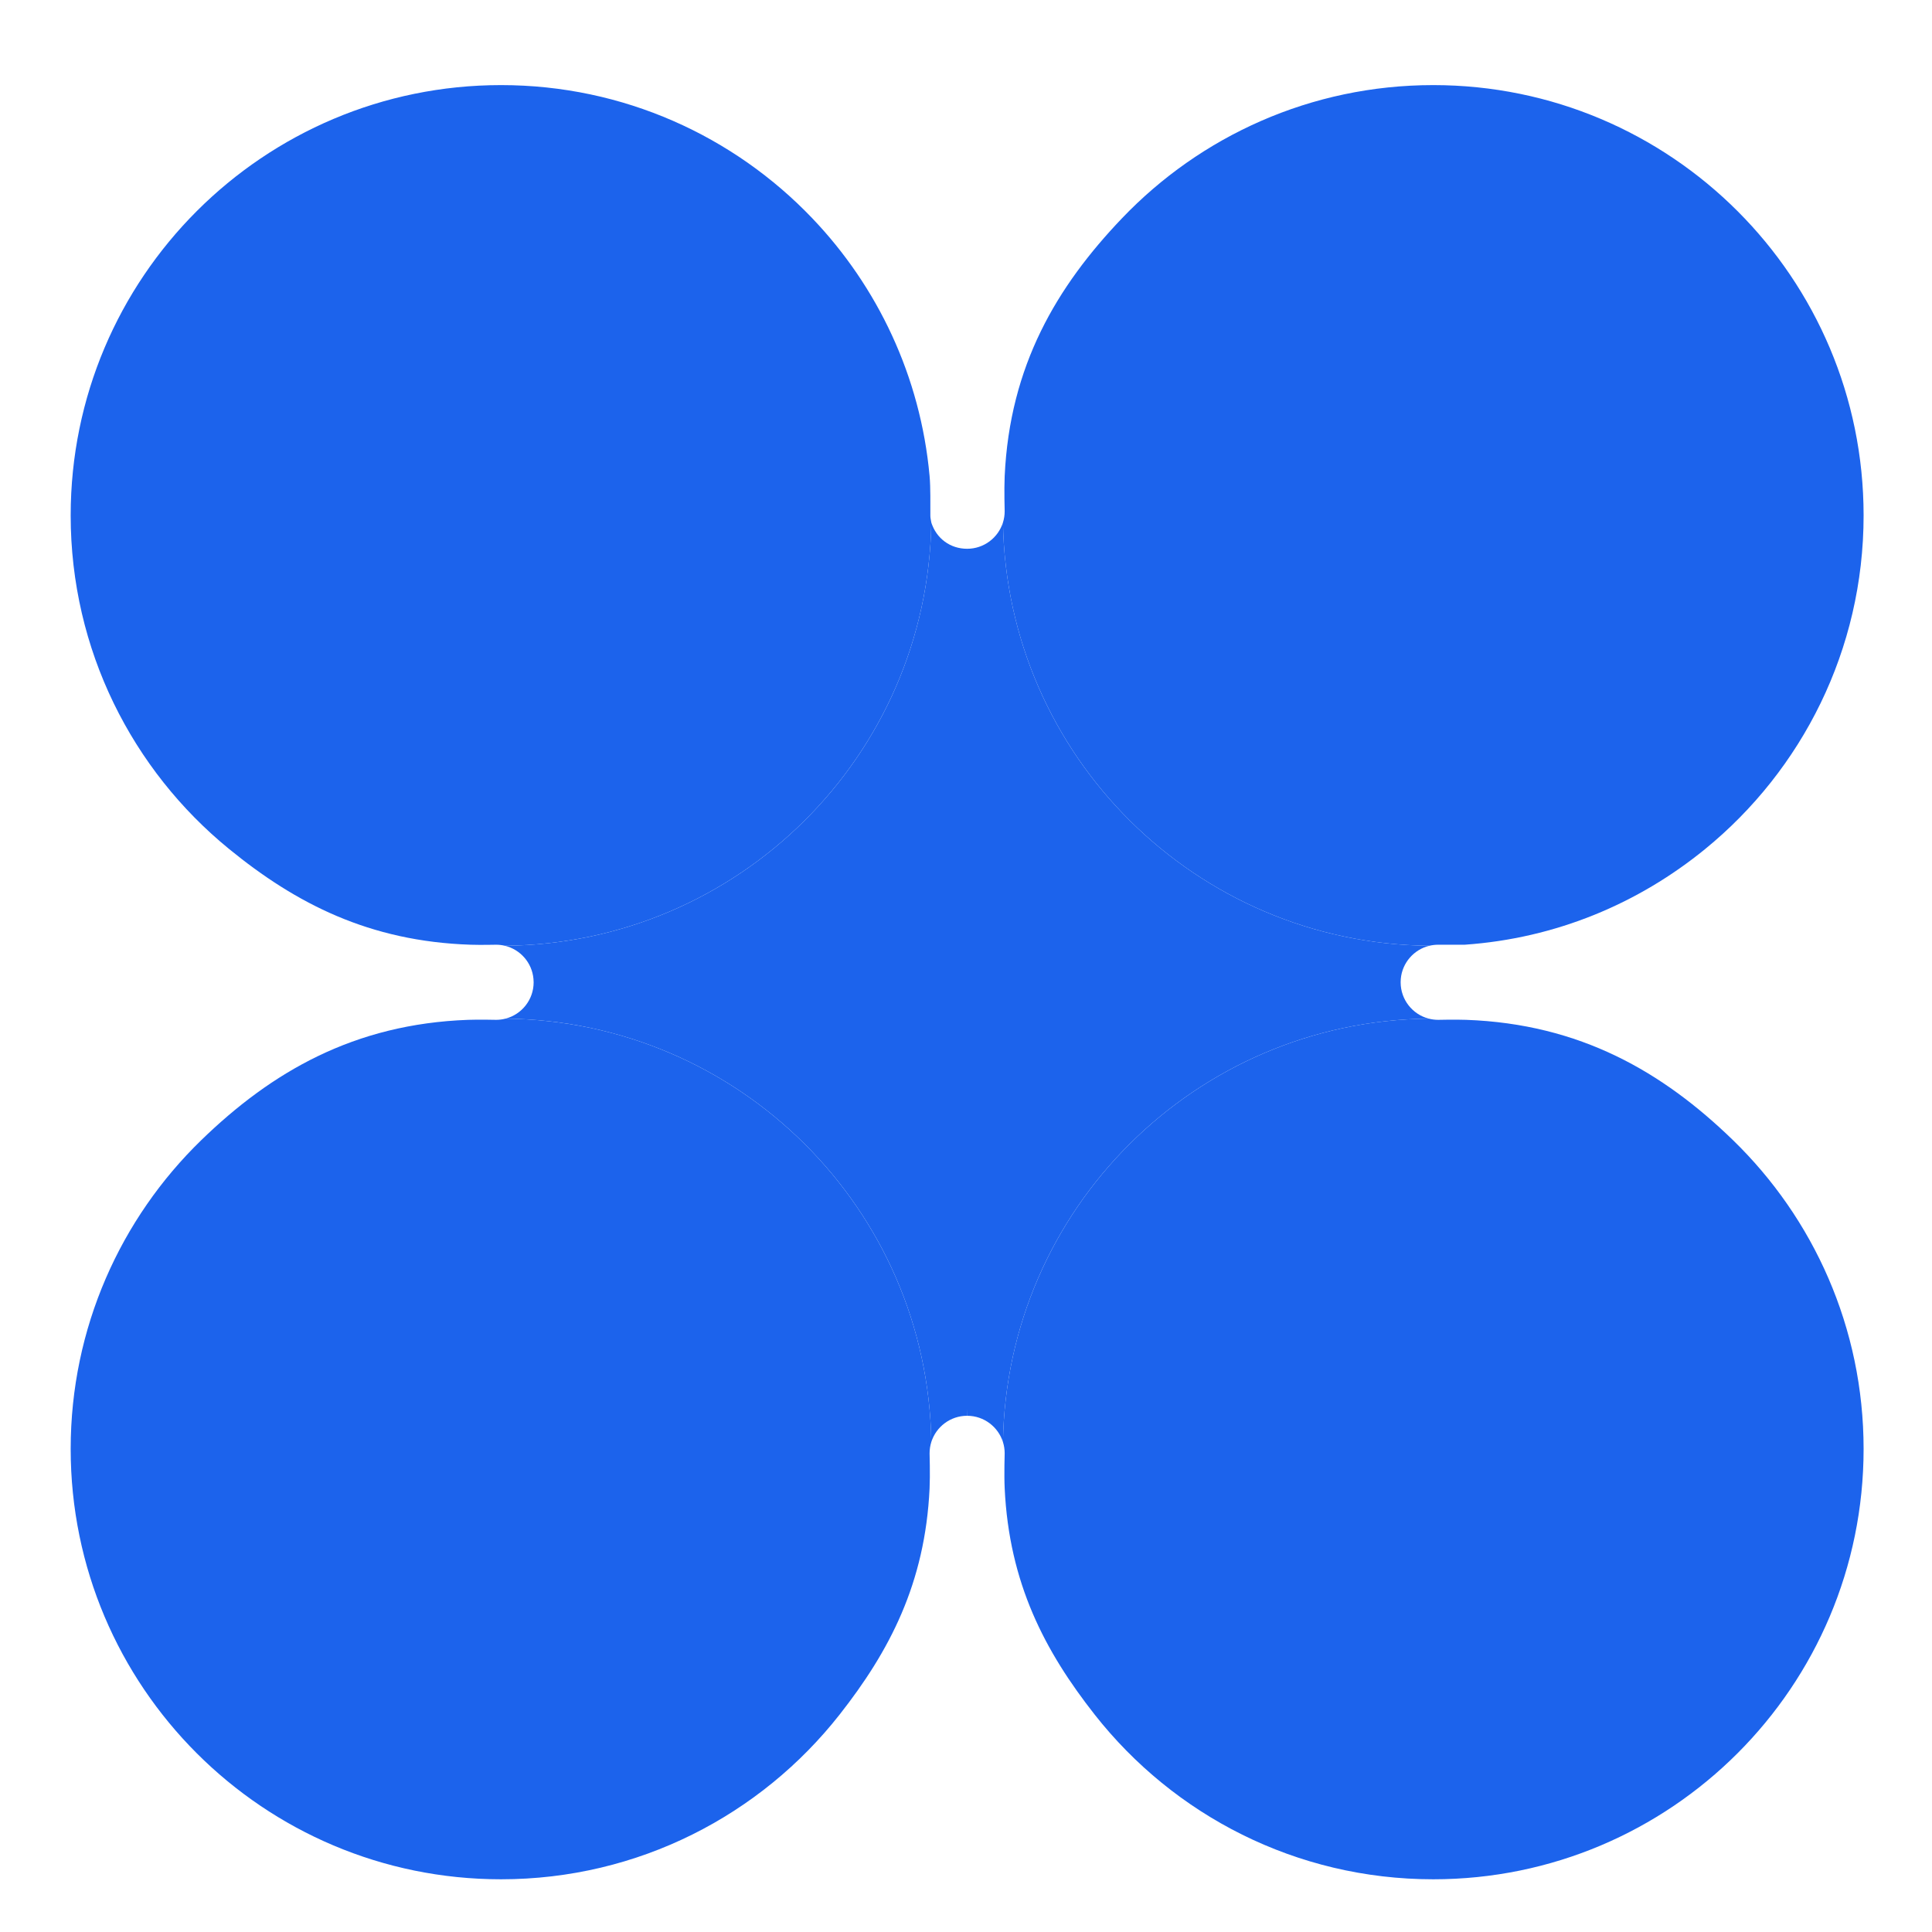 <svg width="67" height="67" viewBox="0 0 67 67" fill="none" xmlns="http://www.w3.org/2000/svg">
<path d="M32.297 18.12C32.284 18.033 32.264 17.967 32.264 17.885C32.265 17.934 32.264 17.837 32.264 17.885C32.261 17.474 32.274 16.91 32.237 16.507C31.923 13.054 30.433 9.94 28.171 7.571C25.453 4.724 21.621 2.951 17.375 2.951C9.133 2.951 2.451 9.633 2.451 17.875C2.451 22.539 4.591 26.704 7.942 29.44C10.258 31.332 12.803 32.646 16.32 32.762C16.665 32.774 17.204 32.762 17.204 32.762C17.309 32.762 17.411 32.775 17.509 32.798C25.608 32.727 32.165 26.218 32.297 18.12Z" fill="#1C63EC"/>
<path d="M59.133 29.444C62.487 26.707 64.628 22.541 64.628 17.875C64.628 9.633 57.947 2.951 49.704 2.951C45.46 2.951 41.63 4.723 38.912 7.567C36.646 9.939 35.017 12.681 34.841 16.516C34.82 16.989 34.841 17.729 34.841 17.729C34.841 17.864 34.821 17.995 34.782 18.118C34.911 26.203 41.47 32.727 49.569 32.798C49.667 32.775 49.77 32.762 49.875 32.762H50.795C53.96 32.541 56.818 31.333 59.133 29.444Z" fill="#1C63EC"/>
<path d="M37.969 59.469C40.702 62.942 44.943 65.172 49.704 65.172C57.947 65.172 64.628 58.49 64.628 50.248C64.628 46.045 62.891 42.248 60.095 39.536C57.663 37.176 54.803 35.509 50.843 35.367C50.465 35.353 49.875 35.367 49.875 35.367C49.761 35.367 49.651 35.352 49.546 35.325C41.456 35.409 34.908 41.931 34.782 50.011C34.821 50.134 34.841 50.265 34.841 50.4C34.841 50.4 34.819 51.136 34.841 51.607C34.995 54.907 36.235 57.265 37.969 59.469Z" fill="#1C63EC"/>
<path d="M6.98 39.539C4.187 42.252 2.451 46.047 2.451 50.248C2.451 58.49 9.133 65.172 17.375 65.172C22.139 65.172 26.381 62.94 29.113 59.465C30.844 57.264 32.082 54.912 32.237 51.616C32.259 51.142 32.237 50.4 32.237 50.4C32.237 50.264 32.258 50.132 32.297 50.008C32.17 41.929 25.623 35.408 17.533 35.325C17.428 35.352 17.317 35.367 17.204 35.367C17.204 35.367 16.614 35.353 16.237 35.367C12.274 35.509 9.413 37.178 6.98 39.539Z" fill="#1C63EC"/>
<path d="M17.509 32.798C18.044 32.927 18.45 33.385 18.5 33.946C18.542 33.946 18.583 33.946 18.624 33.946C18.583 33.946 18.542 33.946 18.5 33.947C18.504 33.985 18.506 34.025 18.506 34.065C18.506 34.67 18.093 35.179 17.533 35.325C25.623 35.408 32.17 41.929 32.297 50.008C32.463 49.481 32.956 49.099 33.537 49.098C33.539 49.019 33.539 48.94 33.539 48.861C33.539 48.94 33.54 49.019 33.541 49.098C34.124 49.099 34.617 49.483 34.782 50.011C34.908 41.931 41.456 35.409 49.546 35.325C48.986 35.179 48.573 34.67 48.573 34.065C48.573 34.025 48.575 33.985 48.578 33.947C48.537 33.946 48.496 33.946 48.455 33.946C48.496 33.946 48.537 33.946 48.578 33.946C48.629 33.385 49.035 32.927 49.569 32.798C41.47 32.727 34.911 26.203 34.782 18.118C34.617 18.647 34.123 19.031 33.539 19.031C32.957 19.031 32.472 18.676 32.297 18.12C32.165 26.218 25.608 32.727 17.509 32.798Z" fill="#1C63EC"/>
</svg>
